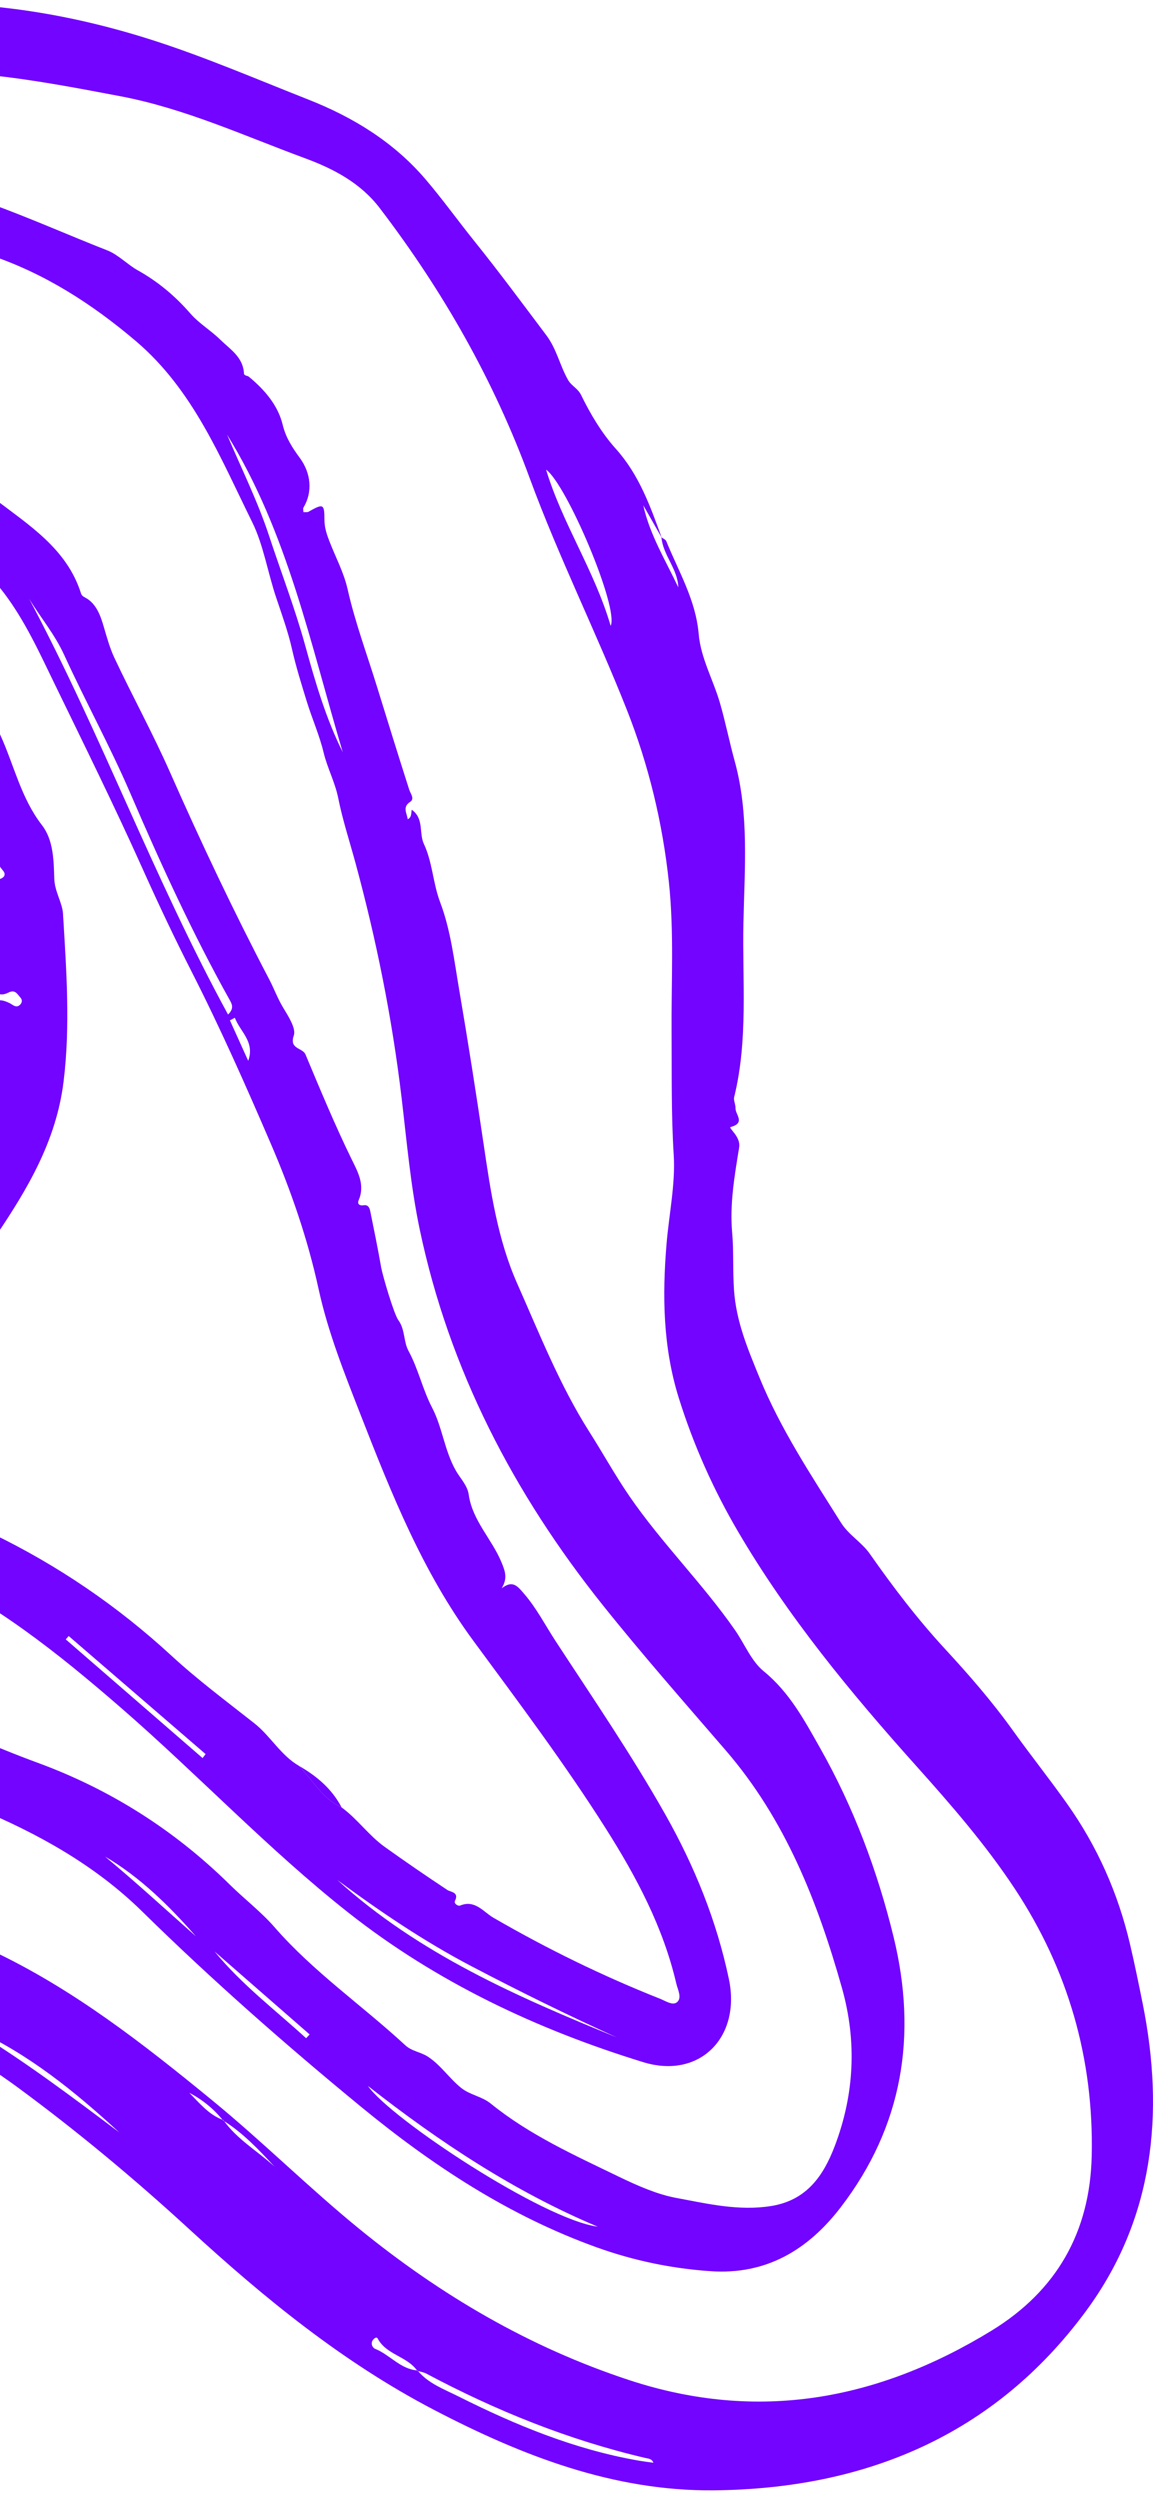 <svg width="90" height="195" viewBox="0 0 90 195" fill="none" xmlns="http://www.w3.org/2000/svg">
<path fill-rule="evenodd" clip-rule="evenodd" d="M-44.811 132.787C-44.896 133.102 -45.057 133.272 -45.354 133.215C-45.866 133.117 -46.152 132.802 -46.181 132.273C-46.197 131.983 -46.027 131.927 -45.786 131.97C-45.29 132.058 -45.06 132.445 -44.811 132.787ZM-47.431 39.714C-46.926 41.135 -46.598 42.602 -46.173 44.043C-47.006 42.722 -47.457 41.287 -47.431 39.714ZM-43.684 135.735C-41.576 138.008 -39.375 140.192 -37.14 142.342C-39.856 140.665 -41.954 138.381 -43.684 135.735ZM-2.124 158.237C2.23 160.207 5.851 163.157 9.307 166.336C5.702 163.627 2.101 160.915 -1.748 158.553C-1.886 158.468 -1.999 158.343 -2.124 158.237ZM47.668 48.823C46.403 44.499 43.891 40.833 42.626 36.636C44.217 37.758 48.324 47.415 47.668 48.823ZM-3.398 5.841C-2.549 5.841 -1.692 5.767 -0.852 5.854C2.59 6.208 5.987 6.861 9.383 7.504C14.423 8.458 19.071 10.599 23.839 12.356C26.04 13.168 28.144 14.274 29.635 16.225C34.561 22.675 38.527 29.619 41.342 37.284C43.59 43.4 46.513 49.265 48.915 55.33C50.63 59.658 51.724 64.194 52.215 68.848C52.623 72.726 52.394 76.614 52.422 80.5C52.444 83.695 52.388 86.888 52.589 90.093C52.73 92.351 52.224 94.703 52.03 97.016C51.689 101.088 51.75 105.11 52.988 109.06C54.13 112.705 55.678 116.175 57.6 119.454C61.491 126.092 66.369 132.006 71.485 137.715C74.234 140.781 76.929 143.878 79.201 147.314C83.382 153.638 85.388 160.623 85.216 168.185C85.08 174.097 82.49 178.688 77.39 181.806C68.524 187.227 59.164 188.962 49.116 185.661C41.334 183.104 34.405 179.041 28.066 173.882C24.113 170.663 20.504 167.061 16.561 163.833C11.192 159.436 5.737 155.17 -0.587 152.18C-5.481 149.866 -10.625 148.238 -15.799 146.708C-20.216 145.402 -24.428 143.638 -28.407 141.324C-33 138.652 -36.878 135.235 -39.562 130.579C-39.881 130.024 -39.894 130.031 -40.62 130.016C-40.841 130.011 -40.854 129.828 -40.928 129.681C-41.6 128.341 -42.039 126.942 -42.057 125.427C-42.069 124.403 -41.673 122.939 -42.024 122.446C-43.15 120.865 -42.302 119.333 -42.095 118.001C-41.837 116.348 -41.404 114.633 -40.898 112.977C-39.627 108.82 -38.167 104.737 -36.096 100.918C-34.198 97.415 -32.358 93.881 -31.811 89.913C-31.652 88.763 -30.266 87.45 -31.745 86.222C-31.746 86.221 -31.642 86.107 -31.598 86.038C-30.812 84.828 -30.416 83.462 -30.356 82.058C-30.298 80.717 -29.819 79.464 -29.761 78.139C-29.668 76 -28.875 73.921 -29.333 71.724C-29.542 70.724 -29.493 69.664 -29.495 68.631C-29.499 66.331 -30.278 64.14 -30.399 61.835C-30.444 60.971 -31.198 59.874 -31.614 58.885C-33.104 55.34 -35.746 52.64 -38.065 49.682C-40.246 46.9 -42.697 44.173 -42.926 40.359C-43.019 38.82 -43.477 37.196 -42.683 35.752C-40.547 31.871 -39.424 27.472 -36.494 23.993C-34.214 21.285 -32.683 18.004 -29.904 15.651C-27.187 13.35 -24.593 10.873 -21.455 9.173C-19.914 8.339 -18.352 7.484 -16.543 7.085C-12.197 6.126 -7.826 5.78 -3.398 5.841ZM32.569 184.933C32.809 185.005 33.069 185.042 33.286 185.157C38.711 188.042 44.365 190.327 50.362 191.73C50.578 191.781 50.876 191.774 51.004 192.107C50.599 192.049 50.218 192.004 49.84 191.938C44.861 191.072 40.246 189.172 35.763 186.922C34.647 186.362 33.426 185.927 32.592 184.907C31.256 184.813 30.44 183.685 29.283 183.221C29.08 183.14 28.862 182.772 29.171 182.459C29.273 182.355 29.415 182.288 29.479 182.41C30.152 183.694 31.785 183.795 32.569 184.933ZM17.412 165.404C18.964 166.369 20.199 167.688 21.431 169.008C20.104 167.794 18.5 166.883 17.437 165.377C16.304 164.976 15.58 164.056 14.771 163.245C15.799 163.781 16.681 164.499 17.412 165.404ZM51.657 41.953C50.757 39.489 49.894 37.04 48.071 35.011C46.969 33.785 46.09 32.309 45.363 30.822C45.1 30.282 44.616 30.119 44.34 29.636C43.697 28.51 43.461 27.237 42.638 26.143C40.781 23.676 38.949 21.198 37.011 18.789C35.733 17.2 34.536 15.53 33.208 13.977C30.732 11.085 27.572 9.146 24.064 7.765C20.011 6.169 15.996 4.438 11.853 3.114C4.132 0.648 -3.748 -0.345 -11.904 0.628C-16.817 1.214 -21.602 2.142 -25.813 4.652C-32.548 8.665 -38.099 14.01 -42.021 20.905C-42.168 21.164 -42.356 21.398 -42.533 21.639C-44.136 23.819 -45.583 26.07 -46.319 28.725C-46.683 30.038 -47.222 31.299 -47.816 32.538C-49.58 36.212 -49.241 39.913 -47.817 43.599C-46.383 47.308 -43.989 50.458 -41.312 53.25C-37.736 56.981 -36.058 61.309 -35.524 66.31C-35.027 70.962 -35.843 75.468 -36.672 79.99C-37.18 82.765 -37.635 85.551 -38.181 88.319C-39.062 92.78 -41.114 96.756 -43.221 100.742C-45.965 105.933 -48.062 111.397 -49.33 117.159C-50.391 121.98 -49.868 126.714 -48.226 131.26C-47.28 133.879 -46.05 136.45 -44.057 138.571C-42.117 140.637 -40.16 142.66 -37.846 144.31C-32.285 148.276 -26.155 151.059 -19.655 153.084C-12.235 155.397 -5.008 158.132 1.333 162.79C6.031 166.242 10.501 169.967 14.794 173.907C20.641 179.273 26.764 184.268 33.84 187.962C40.7 191.542 47.864 194.33 55.705 194.258C67.507 194.15 77.612 189.98 84.77 180.273C90.064 173.093 90.921 164.865 89.192 156.276C88.879 154.725 88.563 153.174 88.201 151.635C87.27 147.68 85.661 144.043 83.298 140.707C81.921 138.763 80.436 136.902 79.058 134.979C77.44 132.722 75.638 130.653 73.776 128.637C71.619 126.302 69.709 123.796 67.892 121.201C67.26 120.298 66.257 119.749 65.644 118.777C63.331 115.1 60.925 111.477 59.273 107.433C58.382 105.249 57.472 103.12 57.297 100.66C57.19 99.152 57.282 97.648 57.15 96.149C56.953 93.904 57.34 91.691 57.698 89.496C57.835 88.654 56.813 87.972 57.033 87.913C58.224 87.597 57.387 86.928 57.411 86.442C57.425 86.155 57.243 85.839 57.308 85.575C58.413 81.091 57.935 76.51 58.03 71.981C58.117 67.776 58.485 63.492 57.348 59.37C56.933 57.867 56.63 56.324 56.193 54.821C55.667 53.019 54.698 51.329 54.537 49.449C54.309 46.8 52.971 44.581 52.007 42.214C51.954 42.084 51.759 42.011 51.628 41.908C51.751 43.318 52.906 44.369 52.946 45.819C51.957 43.717 50.722 41.725 50.209 39.407C50.692 40.256 51.174 41.104 51.657 41.953Z" fill="#7204FF"/>
<path fill-rule="evenodd" clip-rule="evenodd" d="M8.191 144.814C10.955 146.436 13.196 148.659 15.294 151.045C12.935 148.957 10.616 146.825 8.191 144.814ZM24.17 158.697C24.078 158.795 23.986 158.893 23.894 158.991C21.472 156.778 18.849 154.791 16.745 152.221L24.17 158.697ZM-31.511 41.441C-32.93 40.032 -33.576 35.662 -32.645 34.762C-32.379 36.975 -32.372 39.272 -31.511 41.441ZM-20.765 129.472C-24.095 127.215 -27.068 124.626 -28.506 120.685C-26.216 123.872 -23.701 126.853 -20.765 129.472ZM28.716 162.711C34.285 167.073 40.124 170.945 46.657 173.692C42.377 173.126 30.505 165.28 28.716 162.711ZM26.757 58.681C25.427 56.023 24.602 53.177 23.819 50.337C23.017 47.433 21.936 44.63 20.997 41.779C20.11 39.084 18.828 36.519 17.72 33.897C22.462 41.545 24.231 50.244 26.757 58.681ZM-20.884 101.339C-20.862 101.502 -20.898 101.738 -20.805 101.814C-20.636 101.951 -20.549 101.741 -20.437 101.618C-20.119 101.269 -20.268 100.743 -19.832 100.394C-19.029 99.751 -18.476 98.941 -18.076 97.919C-17.735 97.047 -16.804 96.413 -16.17 95.645C-16.028 95.475 -15.85 95.185 -16.033 94.942C-16.373 94.491 -16.101 94.343 -15.726 94.237C-15.264 94.107 -15.02 93.758 -14.863 93.355C-14.297 91.904 -13.543 90.526 -13.374 88.927C-13.265 87.896 -13.099 86.663 -12.717 85.911C-11.653 83.815 -11.614 81.604 -11.715 79.504C-11.807 77.603 -12.172 75.655 -12.085 73.75C-12.009 72.105 -12.837 70.763 -13.067 69.231C-13.346 67.376 -14.633 65.756 -14.886 63.828C-15.042 62.644 -16.293 61.744 -16.282 60.806C-16.257 58.637 -18.178 57.47 -18.517 55.514C-18.625 54.893 -18.88 53.961 -19.421 53.37C-20.532 52.155 -20.858 50.474 -22.008 49.264C-23.458 47.74 -24.21 45.7 -25.755 44.188C-26.683 43.279 -27.409 42.107 -28.221 41.061C-28.957 40.115 -28.891 38.648 -29.134 37.397C-29.487 35.587 -28.448 34.177 -27.979 32.586C-26.859 28.786 -24.524 25.645 -21.79 23.11C-16.452 18.159 -10.058 16.532 -2.949 19.124C-2.228 19.387 -1.507 19.651 -0.779 19.896C3.489 21.329 7.177 23.698 10.602 26.605C15.084 30.41 17.207 35.716 19.69 40.738C20.559 42.494 20.897 44.648 21.552 46.598C22.001 47.934 22.485 49.267 22.794 50.637C23.105 52.019 23.53 53.362 23.943 54.709C24.356 56.053 24.938 57.352 25.264 58.715C25.556 59.927 26.152 61.009 26.403 62.265C26.738 63.944 27.286 65.617 27.742 67.293C29.382 73.319 30.608 79.425 31.347 85.631C31.756 89.07 32.054 92.542 32.767 95.923C35.068 106.849 40.099 116.504 47.029 125.18C50.127 129.058 53.413 132.787 56.656 136.547C61.3 141.93 63.819 148.338 65.717 155.06C66.898 159.24 66.693 163.369 65.159 167.402C64.284 169.701 62.981 171.62 60.232 172.074C57.672 172.496 55.174 171.89 52.753 171.442C51.314 171.176 49.746 170.491 48.302 169.792C44.836 168.116 41.322 166.532 38.309 164.092C37.591 163.511 36.698 163.434 35.981 162.854C35.063 162.112 34.422 161.11 33.421 160.443C32.846 160.061 32.157 160.024 31.628 159.534C28.266 156.429 24.467 153.817 21.434 150.337C20.381 149.128 19.08 148.138 17.933 147.007C13.625 142.764 8.612 139.589 2.966 137.515C-3.957 134.971 -10.418 131.562 -16.461 127.397C-18.772 125.805 -21.248 124.303 -22.904 121.882C-23.865 120.477 -25.1 119.045 -25.25 117.437C-25.473 115.057 -25.715 112.572 -24.904 110.201C-24.709 109.629 -25.058 108.832 -24.936 108.636C-24.467 107.886 -24.185 107.037 -23.677 106.317C-22.58 104.761 -21.068 103.431 -20.884 101.339ZM-22.198 55.446C-21.833 55.583 -21.742 55.948 -21.617 56.24C-20.419 59.013 -19.124 61.752 -18.323 64.677C-17.854 66.388 -17.032 68.019 -17.058 69.854C-17.886 66.609 -19.329 63.582 -20.354 60.41C-20.897 58.726 -21.914 57.212 -22.17 55.421C-23.634 53.49 -24.352 51.171 -25.536 49.094C-24.284 51.14 -22.813 53.072 -22.198 55.446ZM32.137 63.161C32.087 63.473 32.136 63.751 31.824 63.908C31.769 63.427 31.382 62.968 32.018 62.547C32.388 62.303 32.04 61.905 31.946 61.609C31.093 58.948 30.265 56.276 29.442 53.611C28.659 51.073 27.723 48.571 27.136 45.972C26.842 44.667 26.209 43.495 25.73 42.264C25.51 41.698 25.324 41.159 25.324 40.544C25.323 39.295 25.237 39.263 24.082 39.919C23.985 39.974 23.839 39.941 23.683 39.951C23.683 39.812 23.64 39.674 23.689 39.592C24.426 38.369 24.27 36.902 23.405 35.724C22.834 34.947 22.314 34.16 22.067 33.139C21.696 31.602 20.642 30.392 19.418 29.381C19.307 29.289 19.054 29.331 19.042 29.117C18.974 27.85 17.954 27.242 17.184 26.488C16.45 25.767 15.544 25.241 14.854 24.45C13.673 23.095 12.344 21.973 10.726 21.071C9.978 20.654 9.219 19.863 8.387 19.537C5.313 18.332 2.299 16.984 -0.815 15.861C-6.076 13.963 -11.255 14.52 -16.477 15.786C-19.549 16.532 -22.325 17.906 -24.864 19.793C-25.834 20.515 -26.62 21.394 -27.417 22.285C-30.465 25.691 -32.602 29.59 -33.675 34.023C-34.362 36.861 -33.929 39.637 -32.507 42.192C-32.133 42.864 -31.845 43.746 -30.583 43.594C-30.033 43.527 -29.487 44.55 -29.061 45.199C-26.046 49.788 -23.595 54.663 -21.621 59.784C-19.543 65.175 -17.73 70.622 -17.029 76.409C-16.521 80.61 -17.089 84.638 -18.113 88.692C-18.932 91.938 -20.627 94.652 -22.561 97.296C-24.011 99.276 -25.307 101.367 -26.738 103.361C-27.246 104.068 -26.605 104.519 -26.455 105.428C-27.239 104.362 -27.367 104.576 -27.701 105.453C-28.035 106.328 -28.646 107.146 -29.129 107.995C-30.162 109.813 -30.752 111.794 -30.772 113.836C-30.779 114.611 -31.184 115.257 -31.079 115.99C-30.948 116.915 -30.883 117.862 -30.622 118.752C-30.16 120.324 -29.87 121.981 -28.334 123.049C-27.909 123.344 -28.161 124.258 -27.679 124.776C-25.614 126.993 -23.67 129.355 -21.089 130.999C-14.946 134.91 -8.512 138.242 -1.773 141.049C2.92 143.003 7.399 145.472 11.098 149.104C16.54 154.447 22.265 159.477 28.154 164.317C33.738 168.905 39.72 172.842 46.581 175.306C49.461 176.34 52.415 176.954 55.467 177.164C59.824 177.465 63.087 175.482 65.618 172.188C70.479 165.862 71.62 158.743 69.75 151.087C68.492 145.938 66.64 141.001 64.028 136.379C62.802 134.21 61.634 132.015 59.611 130.364C58.646 129.577 58.129 128.248 57.388 127.179C54.852 123.526 51.661 120.393 49.137 116.718C48.013 115.082 47.063 113.356 46.003 111.69C43.691 108.054 42.112 104.042 40.374 100.129C38.848 96.696 38.296 92.944 37.747 89.226C37.155 85.22 36.528 81.218 35.846 77.226C35.452 74.921 35.178 72.54 34.357 70.38C33.788 68.879 33.767 67.28 33.085 65.826C32.693 64.991 33.114 63.848 32.137 63.161Z" fill="#7204FF"/>
<path fill-rule="evenodd" clip-rule="evenodd" d="M17.947 79.593C18.075 79.525 18.203 79.457 18.331 79.39C18.743 80.483 19.913 81.259 19.375 82.751C18.899 81.698 18.423 80.646 17.947 79.593ZM-6.588 120.68C-9.26 120.179 -12 117.663 -11.721 115.958C-10.428 118.071 -8.553 119.424 -6.588 120.68ZM16.049 136.828C15.97 136.932 15.892 137.036 15.813 137.139C12.254 134.054 8.693 130.968 5.134 127.882C5.209 127.794 5.285 127.706 5.361 127.617L16.049 136.828ZM26.329 146.646C29.676 149.117 33.115 151.445 36.811 153.381C40.548 155.339 44.328 157.2 48.161 158.936C40.373 155.756 32.678 152.404 26.329 146.646ZM2.282 46.723C3.183 48.19 4.275 49.484 5.01 51.089C6.672 54.719 8.602 58.229 10.184 61.905C12.542 67.382 15.024 72.8 17.933 78.011C18.115 78.338 18.284 78.666 17.801 79.14C12.014 68.536 7.901 57.266 2.282 46.723ZM26.667 140.989C25.159 140.314 24.413 138.855 23.33 137.742C21.908 136.916 21.122 135.427 19.857 134.429C17.675 132.708 15.435 131.042 13.394 129.163C9.171 125.274 4.507 122.098 -0.665 119.598C-2.585 118.669 -4.824 118.471 -6.465 116.865C-7.468 115.883 -8.688 115.09 -8.778 113.552C-8.913 111.274 -8.557 109.072 -7.459 107.024C-5.429 103.238 -2.695 99.928 -0.306 96.386C2.178 92.704 4.397 88.959 4.962 84.374C5.502 79.989 5.177 75.642 4.919 71.288C4.867 70.406 4.27 69.565 4.237 68.544C4.193 67.117 4.178 65.531 3.272 64.362C1.638 62.253 1.096 59.679 0.026 57.338C-0.325 56.57 -0.11 55.438 -0.784 54.851C-1.684 54.066 -1.926 53.034 -2.356 52.048C-2.524 51.663 -2.757 51.276 -3.053 50.983C-4.028 50.013 -4.641 48.734 -5.32 47.628C-6.653 45.457 -8.137 43.534 -10.009 41.831C-10.548 41.34 -11.401 41.399 -11.725 40.633C-12.049 39.869 -12.645 39.303 -13.27 38.776C-13.908 38.237 -14.234 37.533 -14.487 36.709C-14.019 36.575 -13.717 36.765 -13.409 36.878C-11.471 37.588 -9.813 38.841 -7.942 39.692C-4.658 41.185 -1.889 43.352 0.304 46.249C1.945 48.416 3.059 50.868 4.234 53.287C6.561 58.081 8.926 62.859 11.109 67.719C12.331 70.442 13.603 73.137 14.956 75.791C17.204 80.201 19.207 84.724 21.16 89.264C22.724 92.9 24.018 96.649 24.865 100.536C25.604 103.929 26.892 107.145 28.151 110.368C30.548 116.503 32.987 122.613 36.94 127.978C40.492 132.799 44.089 137.587 47.298 142.651C49.693 146.432 51.772 150.345 52.793 154.74C52.902 155.211 53.252 155.83 52.851 156.177C52.511 156.471 51.957 156.084 51.528 155.915C47.028 154.134 42.696 152.013 38.504 149.587C37.747 149.149 37.074 148.158 35.916 148.643C35.752 148.711 35.41 148.482 35.51 148.285C35.861 147.591 35.18 147.599 34.919 147.427C33.27 146.337 31.643 145.221 30.035 144.071C28.777 143.172 27.903 141.89 26.667 140.989ZM-6.551 52.136C-6.187 52.161 -6.083 52.456 -5.95 52.717C-4.263 56.027 -3.012 59.53 -1.481 62.907C-0.746 64.528 -0.997 66.473 0.236 67.914C0.448 68.161 0.381 68.404 0.087 68.531C-0.3 68.696 -0.507 68.439 -0.551 68.123C-0.719 66.892 -1.306 65.812 -1.715 64.666C-2.767 61.713 -3.669 58.718 -5.077 55.887C-5.663 54.71 -6.311 53.47 -6.521 52.108C-7.562 50.728 -8.305 49.193 -8.886 47.573C-8.157 49.119 -6.759 50.322 -6.551 52.136ZM39.159 123.897C39.616 123.124 39.461 122.638 39.154 121.889C38.405 120.062 36.877 118.627 36.588 116.59C36.485 115.862 35.92 115.313 35.574 114.701C34.694 113.143 34.525 111.331 33.733 109.813C32.981 108.374 32.659 106.797 31.893 105.389C31.486 104.642 31.629 103.711 31.099 102.987C30.741 102.499 29.858 99.46 29.755 98.876C29.497 97.403 29.198 95.937 28.9 94.472C28.849 94.22 28.736 93.962 28.394 94.016C28.041 94.071 27.869 93.911 28.005 93.597C28.513 92.421 27.907 91.368 27.455 90.444C26.141 87.76 25 85.002 23.846 82.255C23.618 81.71 22.556 81.858 22.934 80.773C23.125 80.225 22.509 79.276 22.082 78.567C21.666 77.876 21.387 77.104 21.01 76.387C18.238 71.102 15.69 65.711 13.276 60.251C11.937 57.223 10.339 54.31 8.928 51.312C8.572 50.554 8.339 49.704 8.1 48.894C7.88 48.149 7.557 47.082 6.648 46.614C6.479 46.527 6.374 46.45 6.319 46.277C5.207 42.776 2.22 40.945 -0.444 38.894C-2.351 37.425 -4.677 36.558 -6.841 35.543C-8.18 34.916 -9.411 33.917 -10.971 33.696C-12.535 33.475 -14.088 33.193 -15.673 33.161C-17.211 33.13 -18.633 33.49 -19.907 34.373C-20.574 34.836 -20.675 35.424 -20.384 36.167C-19.663 38.01 -18.575 39.552 -16.899 40.647C-16.258 41.068 -15.572 41.431 -15.144 42.117C-14.839 42.607 -14.323 41.991 -13.757 42.547C-11.753 44.518 -10.505 46.915 -9.22 49.324C-6.558 54.313 -4.577 59.589 -2.668 64.894C-1.843 67.19 -1.413 69.583 -1.038 71.99C-0.8 73.509 -0.641 75.029 -0.539 76.561C-0.492 77.272 -0.206 77.856 0.666 77.423C1.186 77.165 1.346 77.543 1.59 77.811C1.763 78.001 1.728 78.219 1.561 78.379C1.257 78.67 0.993 78.367 0.755 78.251C-0.221 77.776 -0.54 78.059 -0.491 79.127C-0.353 82.068 -0.279 85.011 -1.043 87.903C-1.423 89.344 -1.957 90.727 -2.653 92.033C-4.687 95.852 -7.314 99.295 -9.637 102.931C-11.336 105.593 -13.084 108.255 -13.441 111.503C-13.525 112.26 -14.125 113.181 -13.079 113.795C-13.021 113.828 -12.97 113.936 -12.975 114.005C-13.177 116.976 -13.085 117.051 -11.066 119.134C-9.755 120.485 -8.157 121.426 -6.528 122.174C-0.535 124.93 4.515 128.939 9.458 133.23C15.476 138.453 20.959 144.281 27.21 149.209C34.06 154.606 41.894 158.304 50.21 160.859C54.599 162.207 57.852 158.932 56.895 154.376C55.939 149.828 54.214 145.571 51.923 141.521C49.293 136.872 46.279 132.467 43.363 128.005C42.563 126.78 41.885 125.452 40.909 124.322C40.403 123.737 40.027 123.222 39.159 123.897Z" fill="#7204FF"/>
<path fill-rule="evenodd" clip-rule="evenodd" d="M26.666 140.989C25.91 139.541 24.72 138.538 23.329 137.742C24.412 138.855 25.158 140.314 26.666 140.989Z" fill="#7204FF"/>
</svg>
